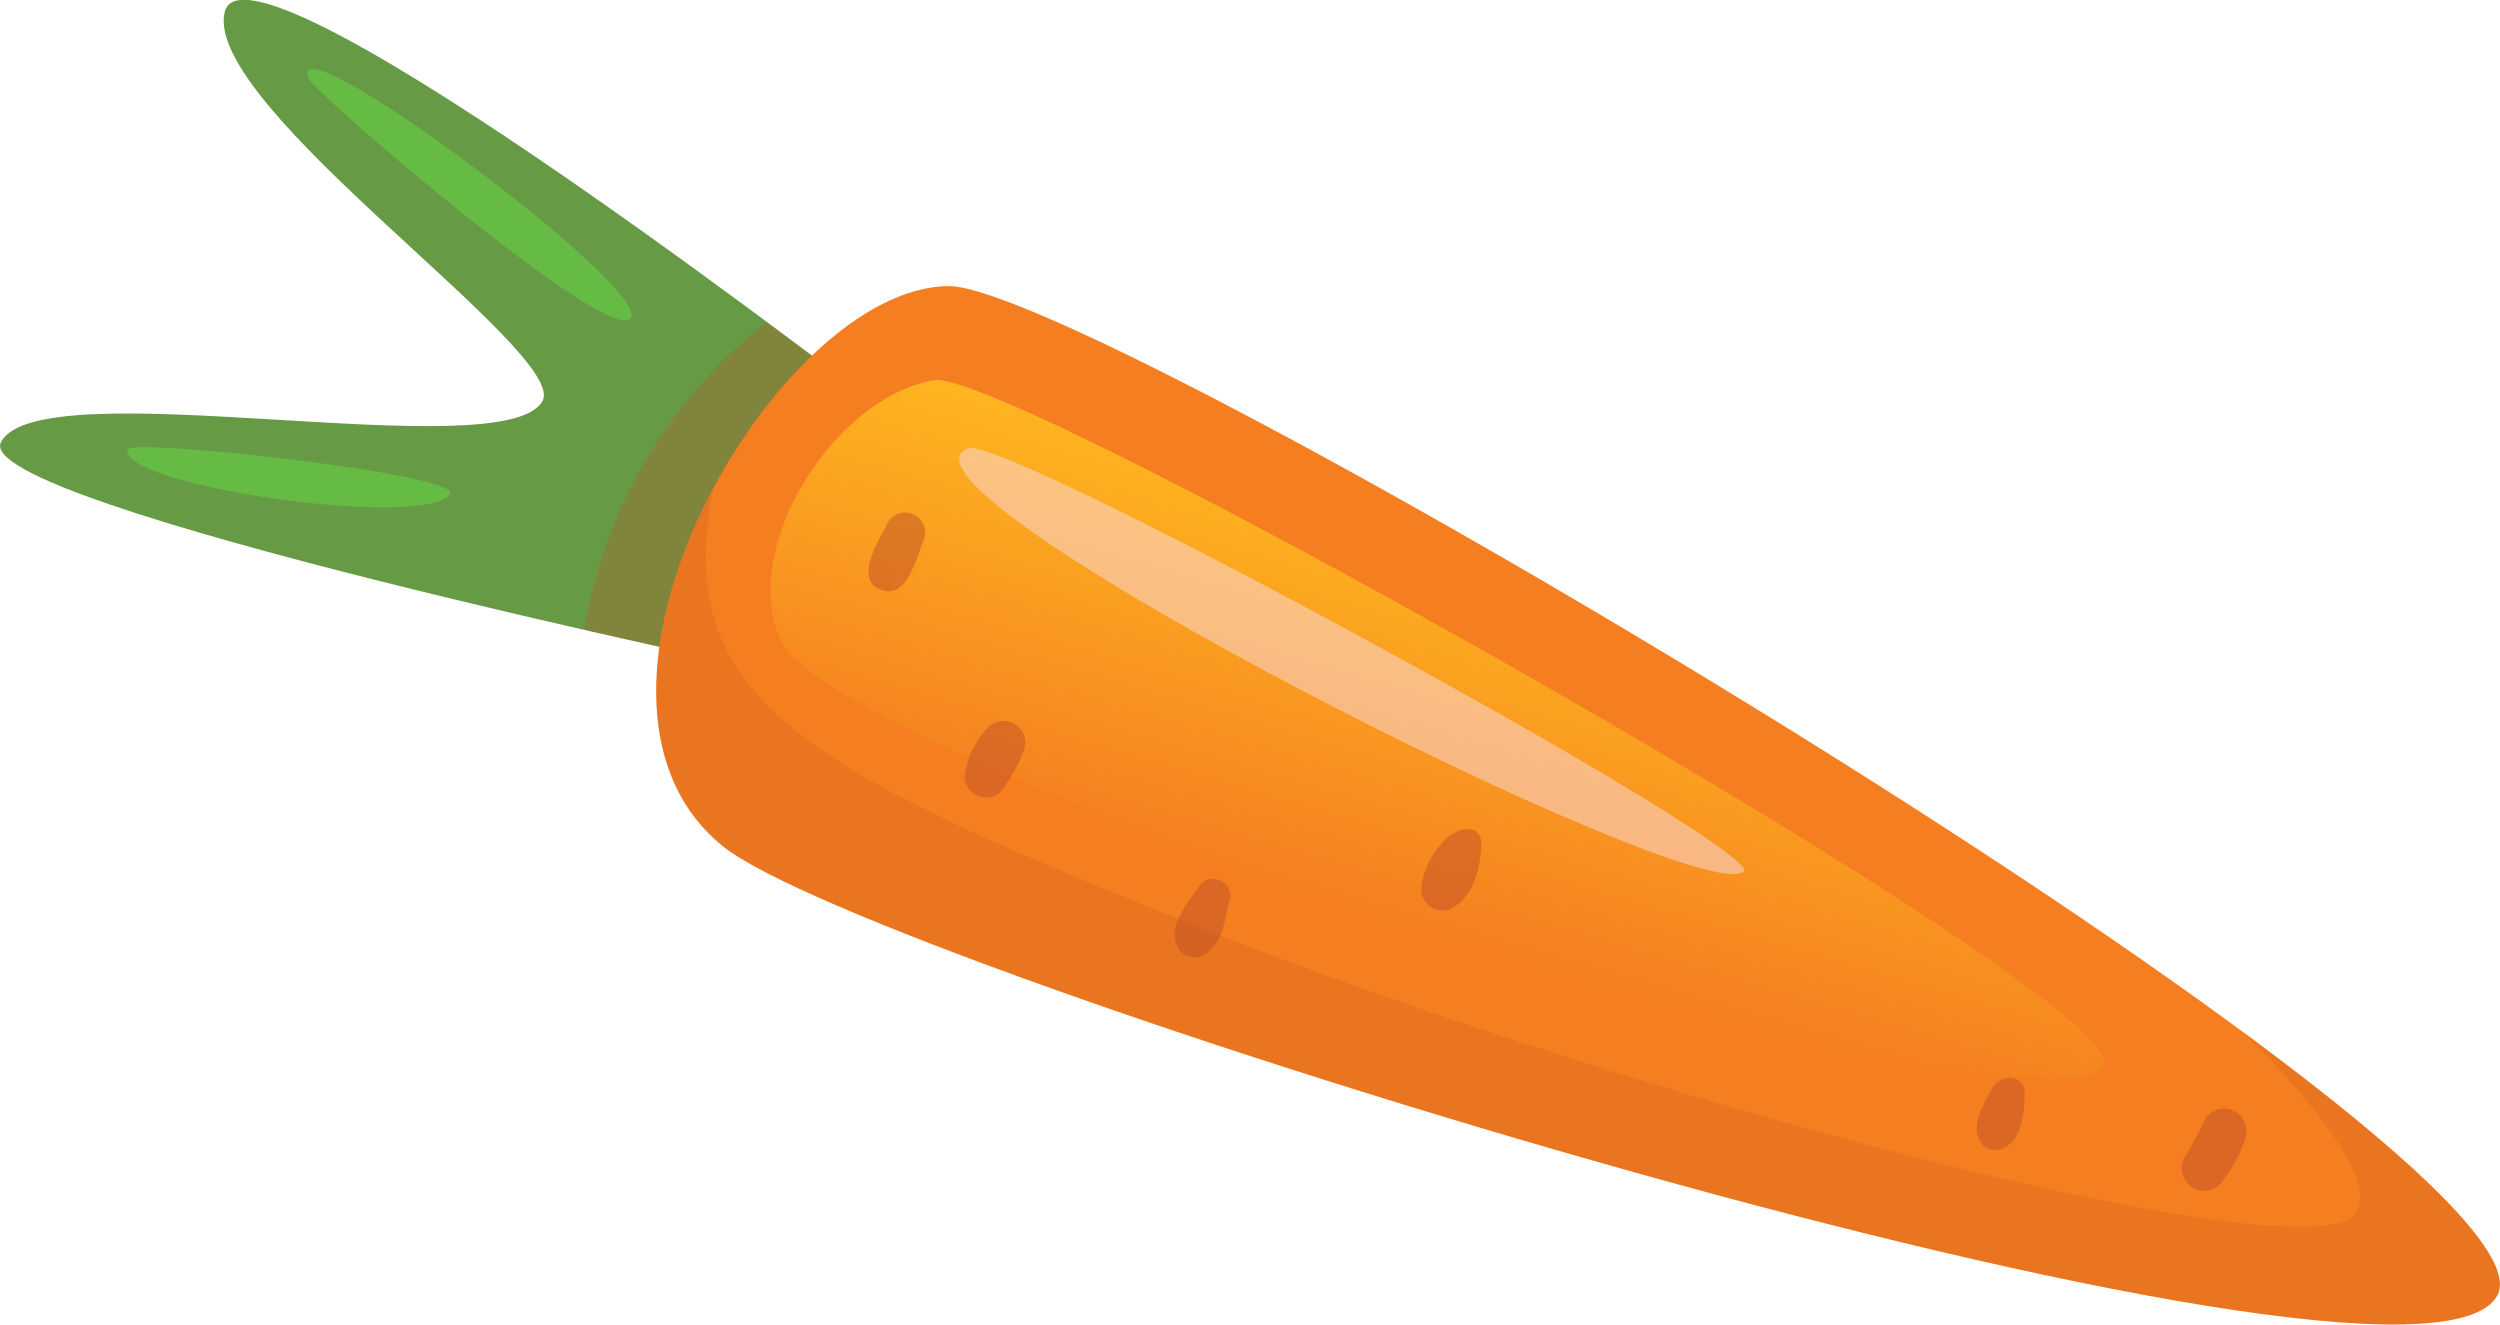 <svg xmlns="http://www.w3.org/2000/svg" xmlns:xlink="http://www.w3.org/1999/xlink" viewBox="0 0 146.26 77.49"><defs><style>.cls-1{isolation:isolate;}.cls-2{fill:#669a45;}.cls-10,.cls-3,.cls-7{fill:#bf5025;}.cls-3{opacity:0.3;}.cls-3,.cls-7,.cls-9{mix-blend-mode:multiply;}.cls-4{fill:#66bb45;}.cls-5{fill:#f47e20;}.cls-6{fill:url(#linear-gradient);}.cls-7{opacity:0.2;}.cls-8{fill:#fbdce5;mix-blend-mode:overlay;}.cls-8,.cls-9{opacity:0.5;}</style><linearGradient id="linear-gradient" x1="12755.54" y1="-6262.04" x2="12778.03" y2="-6253.6" gradientTransform="matrix(-0.6, 0.8, 0.8, 0.6, 12754.29, -6415.18)" gradientUnits="userSpaceOnUse"><stop offset="0" stop-color="#ffb620"/><stop offset="1" stop-color="#f47e20"/></linearGradient></defs><title>Asset 10</title><g class="cls-1"><g id="Layer_2" data-name="Layer 2"><g id="_30-Egg" data-name="30-Egg"><path class="cls-2" d="M52.68,24.75S14.43-5,13.14.72c-1.26,5.53,20.15,19.9,18.6,22.74-2.2,4-29.41-1.92-31.68,2.4-1.9,3.62,45.4,13.47,45.4,13.47Z"/><path class="cls-3" d="M52.68,24.75s-3.23-2.5-7.83-5.91a29,29,0,0,0-10.67,18c6.48,1.48,11.28,2.48,11.28,2.48Z"/><path class="cls-4" d="M26.32,28.89C27,27.73,7.57,25.6,7.45,26.3,7.09,28.48,25.09,31,26.32,28.89Z"/><path class="cls-4" d="M18.05,4.6c.31.81,17.71,15.78,18.86,14S16.64.88,18.05,4.6Z"/><path class="cls-5" d="M146.09,75.81c4.43-7.89-81.89-59.08-90.57-59.07-10.07,0-24,24-13.25,32.75C50.88,56.52,141.18,84.57,146.09,75.81Z"/><path class="cls-6" d="M123.09,62.24c1.21-4-64-40.73-68.43-40-5.88,1-11.42,9.82-9,15.19C49.3,45.26,121.4,67.73,123.09,62.24Z"/><path class="cls-7" d="M131.23,60.38C133.9,63,141,70.52,136.76,71.57c-7,1.77-43.75-8.09-67.87-17.82C47.6,45.15,39.16,41,41.73,28.6c-3.9,7.35-5.14,16.26.54,20.89,8.61,7,98.91,35.08,103.82,26.32C147.37,73.53,141.05,67.62,131.23,60.38Z"/><path class="cls-8" d="M102,51c1.54-1.18-43.21-25.61-45.37-24.77C50.61,28.59,99.21,53.17,102,51Z"/><g class="cls-9"><path class="cls-10" d="M131.35,66.62A8.39,8.39,0,0,1,130,69.14a1.32,1.32,0,0,1-1.84.26,1.35,1.35,0,0,1-.26-1.84,20.4,20.4,0,0,0,1-1.89,1.3,1.3,0,1,1,2.43,1Z"/></g><g class="cls-9"><path class="cls-10" d="M118.45,63.87c0,1.09-.14,2.94-1.36,3.34a1,1,0,0,1-1.3-.53c-.48-1,.34-2.16.75-3s1.86-.85,1.91.22Z"/></g><g class="cls-9"><path class="cls-10" d="M54,31.68c-.4,1-.95,3.42-2.48,2.82s-.19-2.76.31-3.67a1.17,1.17,0,1,1,2.17.85Z"/></g><g class="cls-9"><path class="cls-10" d="M59.84,44.08a10.67,10.67,0,0,1-1.35,2.31,1.29,1.29,0,0,1-2.06-.84,4.86,4.86,0,0,1,1.38-3,1.27,1.27,0,0,1,2,1.53Z"/></g><g class="cls-9"><path class="cls-10" d="M86.66,49.52c-.07,1.34-.46,3-1.8,3.65a1.25,1.25,0,0,1-1.71-1.28A4.89,4.89,0,0,1,84.67,49c.89-.73,2.06-.73,2,.49Z"/></g><g class="cls-9"><path class="cls-10" d="M71.9,52.71c-.22,1.16-.47,3-1.89,3.3a1.1,1.1,0,0,1-1-.42c-.84-1.25.36-2.61,1.07-3.62a1,1,0,0,1,1.85.74Z"/></g></g></g></g></svg>